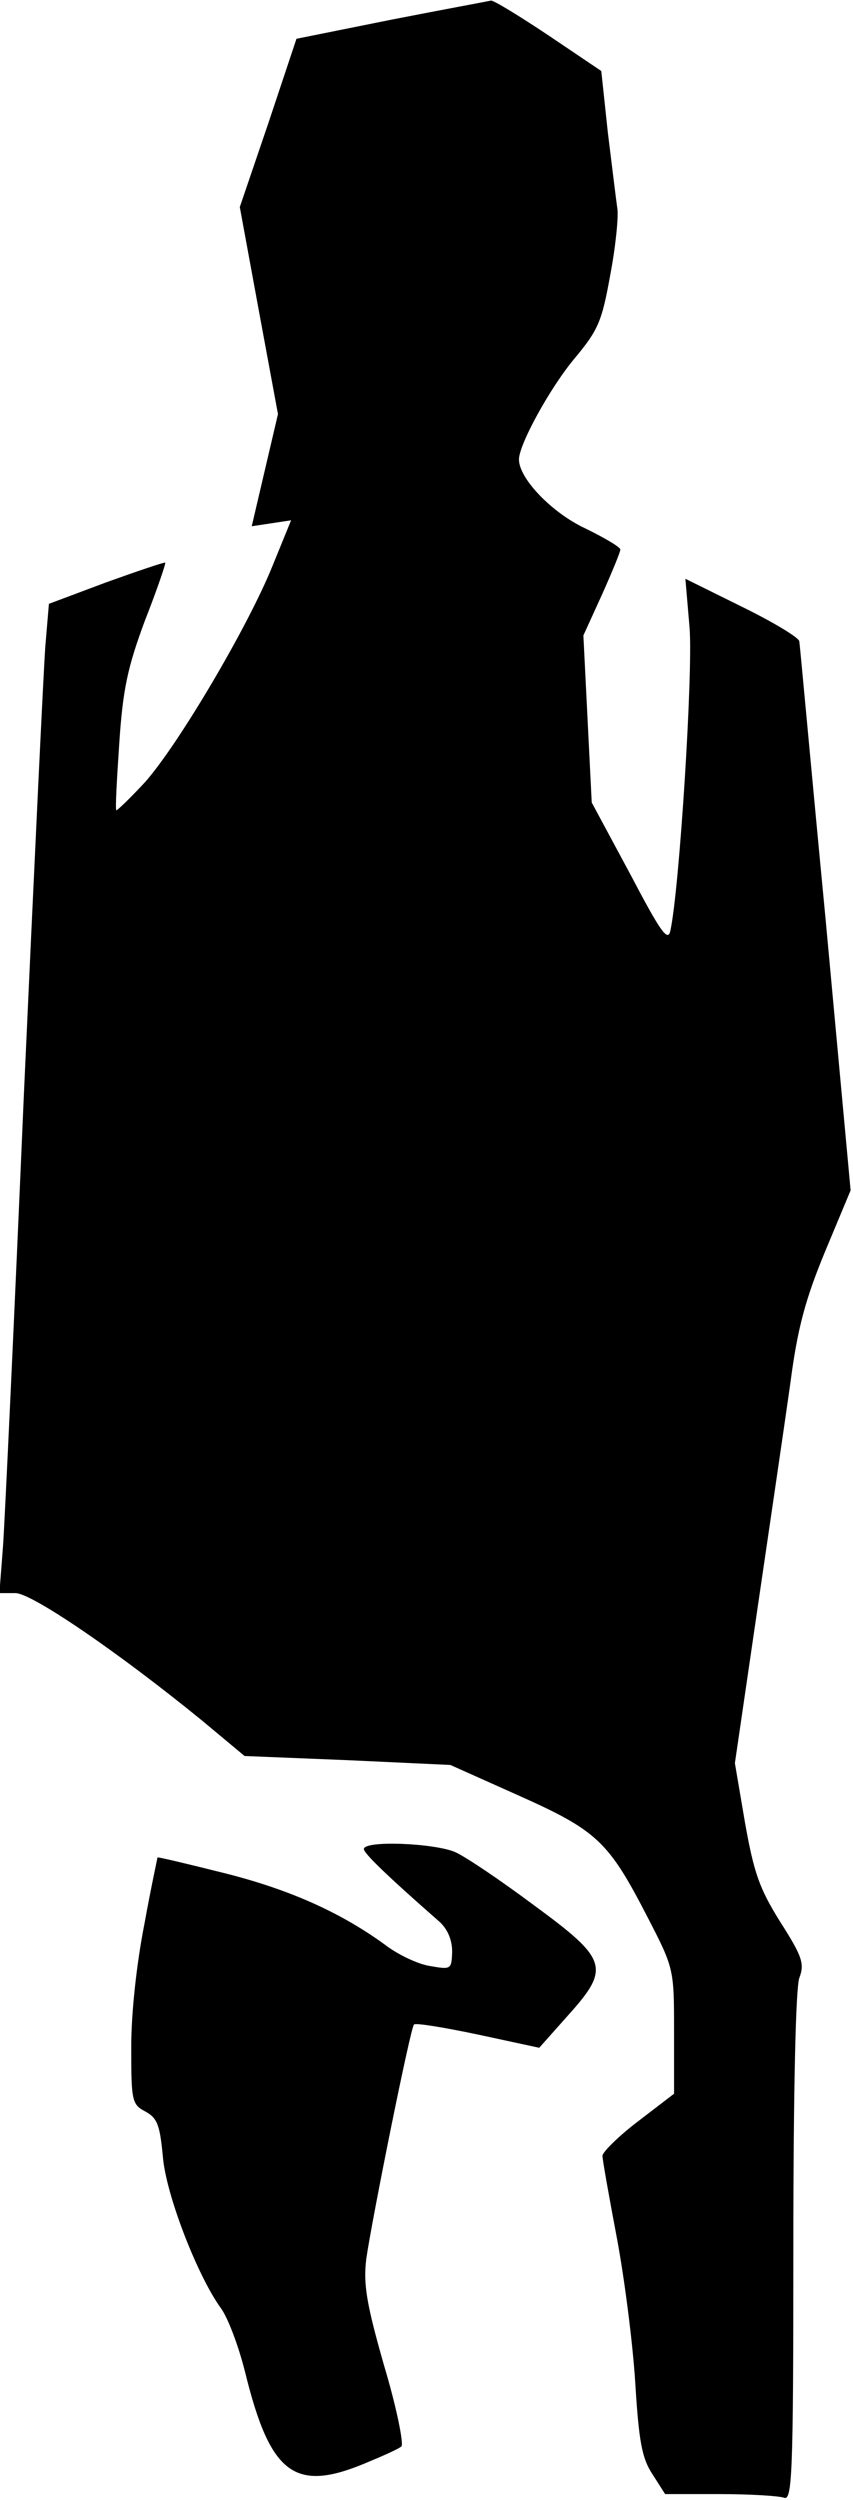 <?xml version="1.0" standalone="no"?>
<!DOCTYPE svg PUBLIC "-//W3C//DTD SVG 20010904//EN"
 "http://www.w3.org/TR/2001/REC-SVG-20010904/DTD/svg10.dtd">
<svg version="1.0" xmlns="http://www.w3.org/2000/svg"
 width="143pt" height="419pt" viewBox="0 0 143 419"
 preserveAspectRatio="xMidYMid meet">
<g transform="translate(0,419) scale(0.1,-0.1)"
fill="#000000" stroke="none">
<path fill="#000000" stroke="none" d="M656 4157 l-159 -32 -47 -141 -48 -141
32 -174 32 -173 -22 -94 -22 -94 33 5 33 5 -31 -76 c-41 -102 -158 -300 -214
-363 -25 -27 -47 -48 -48 -47 -2 2 1 53 5 113 6 90 14 127 43 205 20 51 35 95
34 97 -2 1 -46 -14 -99 -33 l-96 -36 -6 -71 c-3 -40 -19 -378 -36 -752 -16
-374 -32 -715 -35 -757 l-6 -78 27 0 c27 0 171 -98 312 -213 l72 -60 173 -7
172 -8 114 -51 c132 -59 151 -77 216 -203 45 -87 45 -88 45 -192 l0 -105 -60
-46 c-33 -25 -60 -52 -60 -58 0 -7 11 -68 24 -137 13 -69 27 -179 31 -244 6
-97 11 -126 29 -153 l21 -33 92 0 c50 0 98 -3 107 -6 14 -6 16 35 16 419 0
265 4 436 10 452 9 24 5 36 -32 94 -35 56 -44 82 -59 166 l-17 100 38 260 c21
143 46 313 55 377 12 92 25 140 58 220 l43 103 -42 455 c-24 250 -43 460 -44
465 0 6 -43 32 -96 58 l-95 47 7 -82 c6 -75 -17 -437 -32 -507 -4 -21 -16 -4
-68 95 l-64 119 -7 140 -7 140 31 68 c17 38 31 72 31 76 0 4 -27 20 -60 36
-55 26 -110 83 -110 115 0 25 52 120 93 169 40 48 46 62 60 140 9 47 14 97 12
111 -2 14 -9 71 -16 128 l-11 103 -89 60 c-48 32 -92 59 -96 58 -4 -1 -80 -15
-167 -32z"/>
<path fill="#000000" stroke="none" d="M610 1091 c0 -7 38 -44 127 -122 14
-13 21 -31 21 -50 -1 -30 -2 -30 -37 -24 -20 3 -54 19 -76 36 -73 53 -158 92
-270 120 -60 15 -110 27 -111 26 0 -1 -11 -51 -22 -112 -13 -66 -22 -148 -22
-206 0 -90 1 -96 24 -108 20 -11 24 -23 29 -75 5 -64 58 -200 97 -254 12 -16
30 -64 41 -108 42 -171 83 -202 202 -152 29 12 56 24 60 28 4 4 -8 65 -29 135
-30 105 -35 137 -30 179 10 69 74 387 80 393 3 3 51 -5 108 -17 l102 -22 48
54 c72 80 67 94 -57 185 -55 41 -114 81 -132 89 -35 15 -153 20 -153 5z"/>
</g>
</svg>
